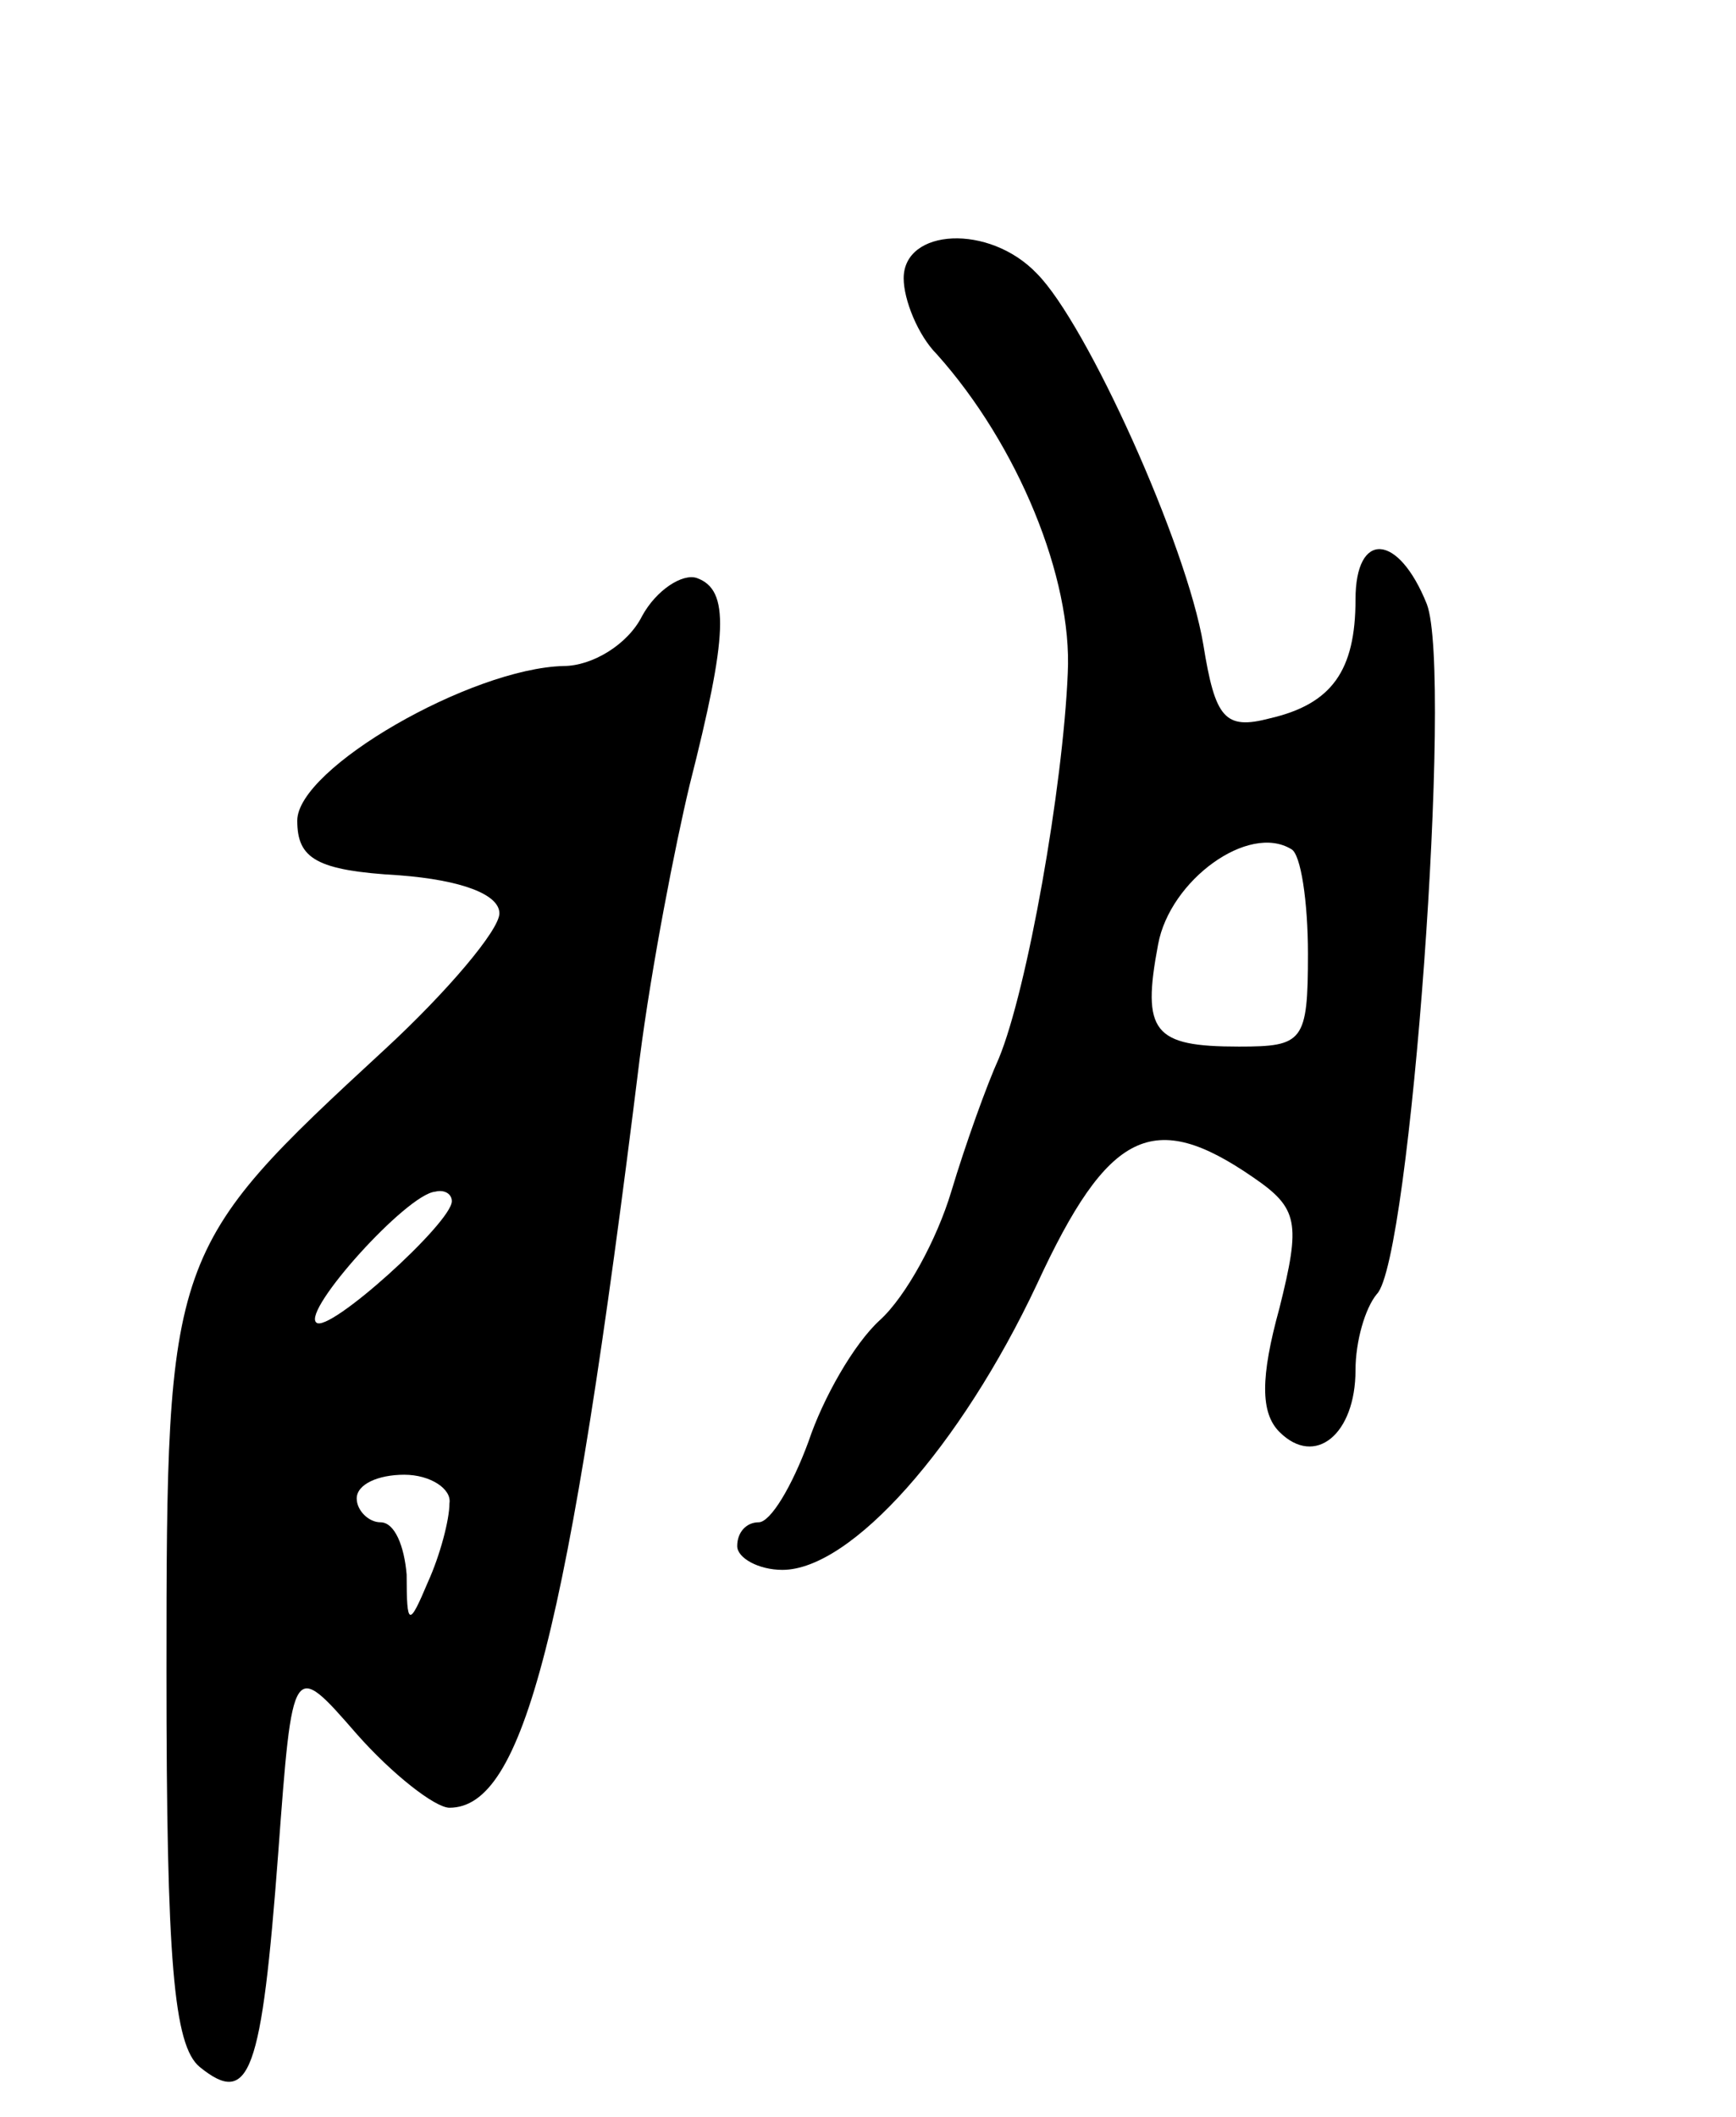 <svg version="1.0" xmlns="http://www.w3.org/2000/svg"
 width="73pt" height="89pt" viewBox="0 0 73 89"
 preserveAspectRatio="xMidYMid meet">
<g transform="translate(0,89) scale(0.1,-0.1)"
fill="#000000" stroke="none">
<path d="M380 773 c0 -9 6 -24 14 -32 34 -38 57 -94 55 -134 -2 -48 -17 -133
-29 -162 -5 -11 -14 -36 -20 -56 -6 -20 -19 -44 -30 -54 -11 -10 -24 -33 -30
-51 -7 -19 -16 -34 -21 -34 -5 0 -9 -4 -9 -10 0 -5 9 -10 19 -10 29 0 75 52
107 120 30 65 49 74 91 45 19 -13 20 -19 11 -55 -8 -29 -8 -44 0 -52 15 -15
32 -1 32 26 0 12 4 26 9 32 14 14 32 261 21 290 -12 30 -30 31 -30 2 0 -30
-10 -44 -36 -50 -19 -5 -23 0 -28 31 -7 42 -49 135 -70 156 -20 21 -56 19 -56
-2z m170 -284 c0 -37 -2 -39 -29 -39 -36 0 -41 6 -34 43 5 27 38 51 56 40 4
-2 7 -22 7 -44z"/>
<path d="M270 631 c-6 -12 -21 -21 -33 -21 -39 -1 -112 -43 -112 -65 0 -16 8
-21 43 -23 26 -2 42 -8 42 -16 0 -7 -22 -33 -48 -57 -91 -84 -92 -86 -92 -262
0 -121 3 -157 14 -166 21 -17 26 -3 33 90 6 81 6 81 33 50 15 -17 33 -31 39
-31 31 0 50 72 80 315 5 39 15 90 21 115 16 63 17 82 3 87 -6 2 -17 -5 -23
-16z m-80 -246 c0 -9 -52 -56 -57 -51 -6 5 38 54 50 55 4 1 7 -1 7 -4z m-1
-127 c0 -7 -4 -22 -9 -33 -8 -19 -9 -19 -9 3 -1 12 -5 22 -11 22 -5 0 -10 5
-10 10 0 6 9 10 20 10 11 0 20 -6 19 -12z"/>
</g>
</svg>
